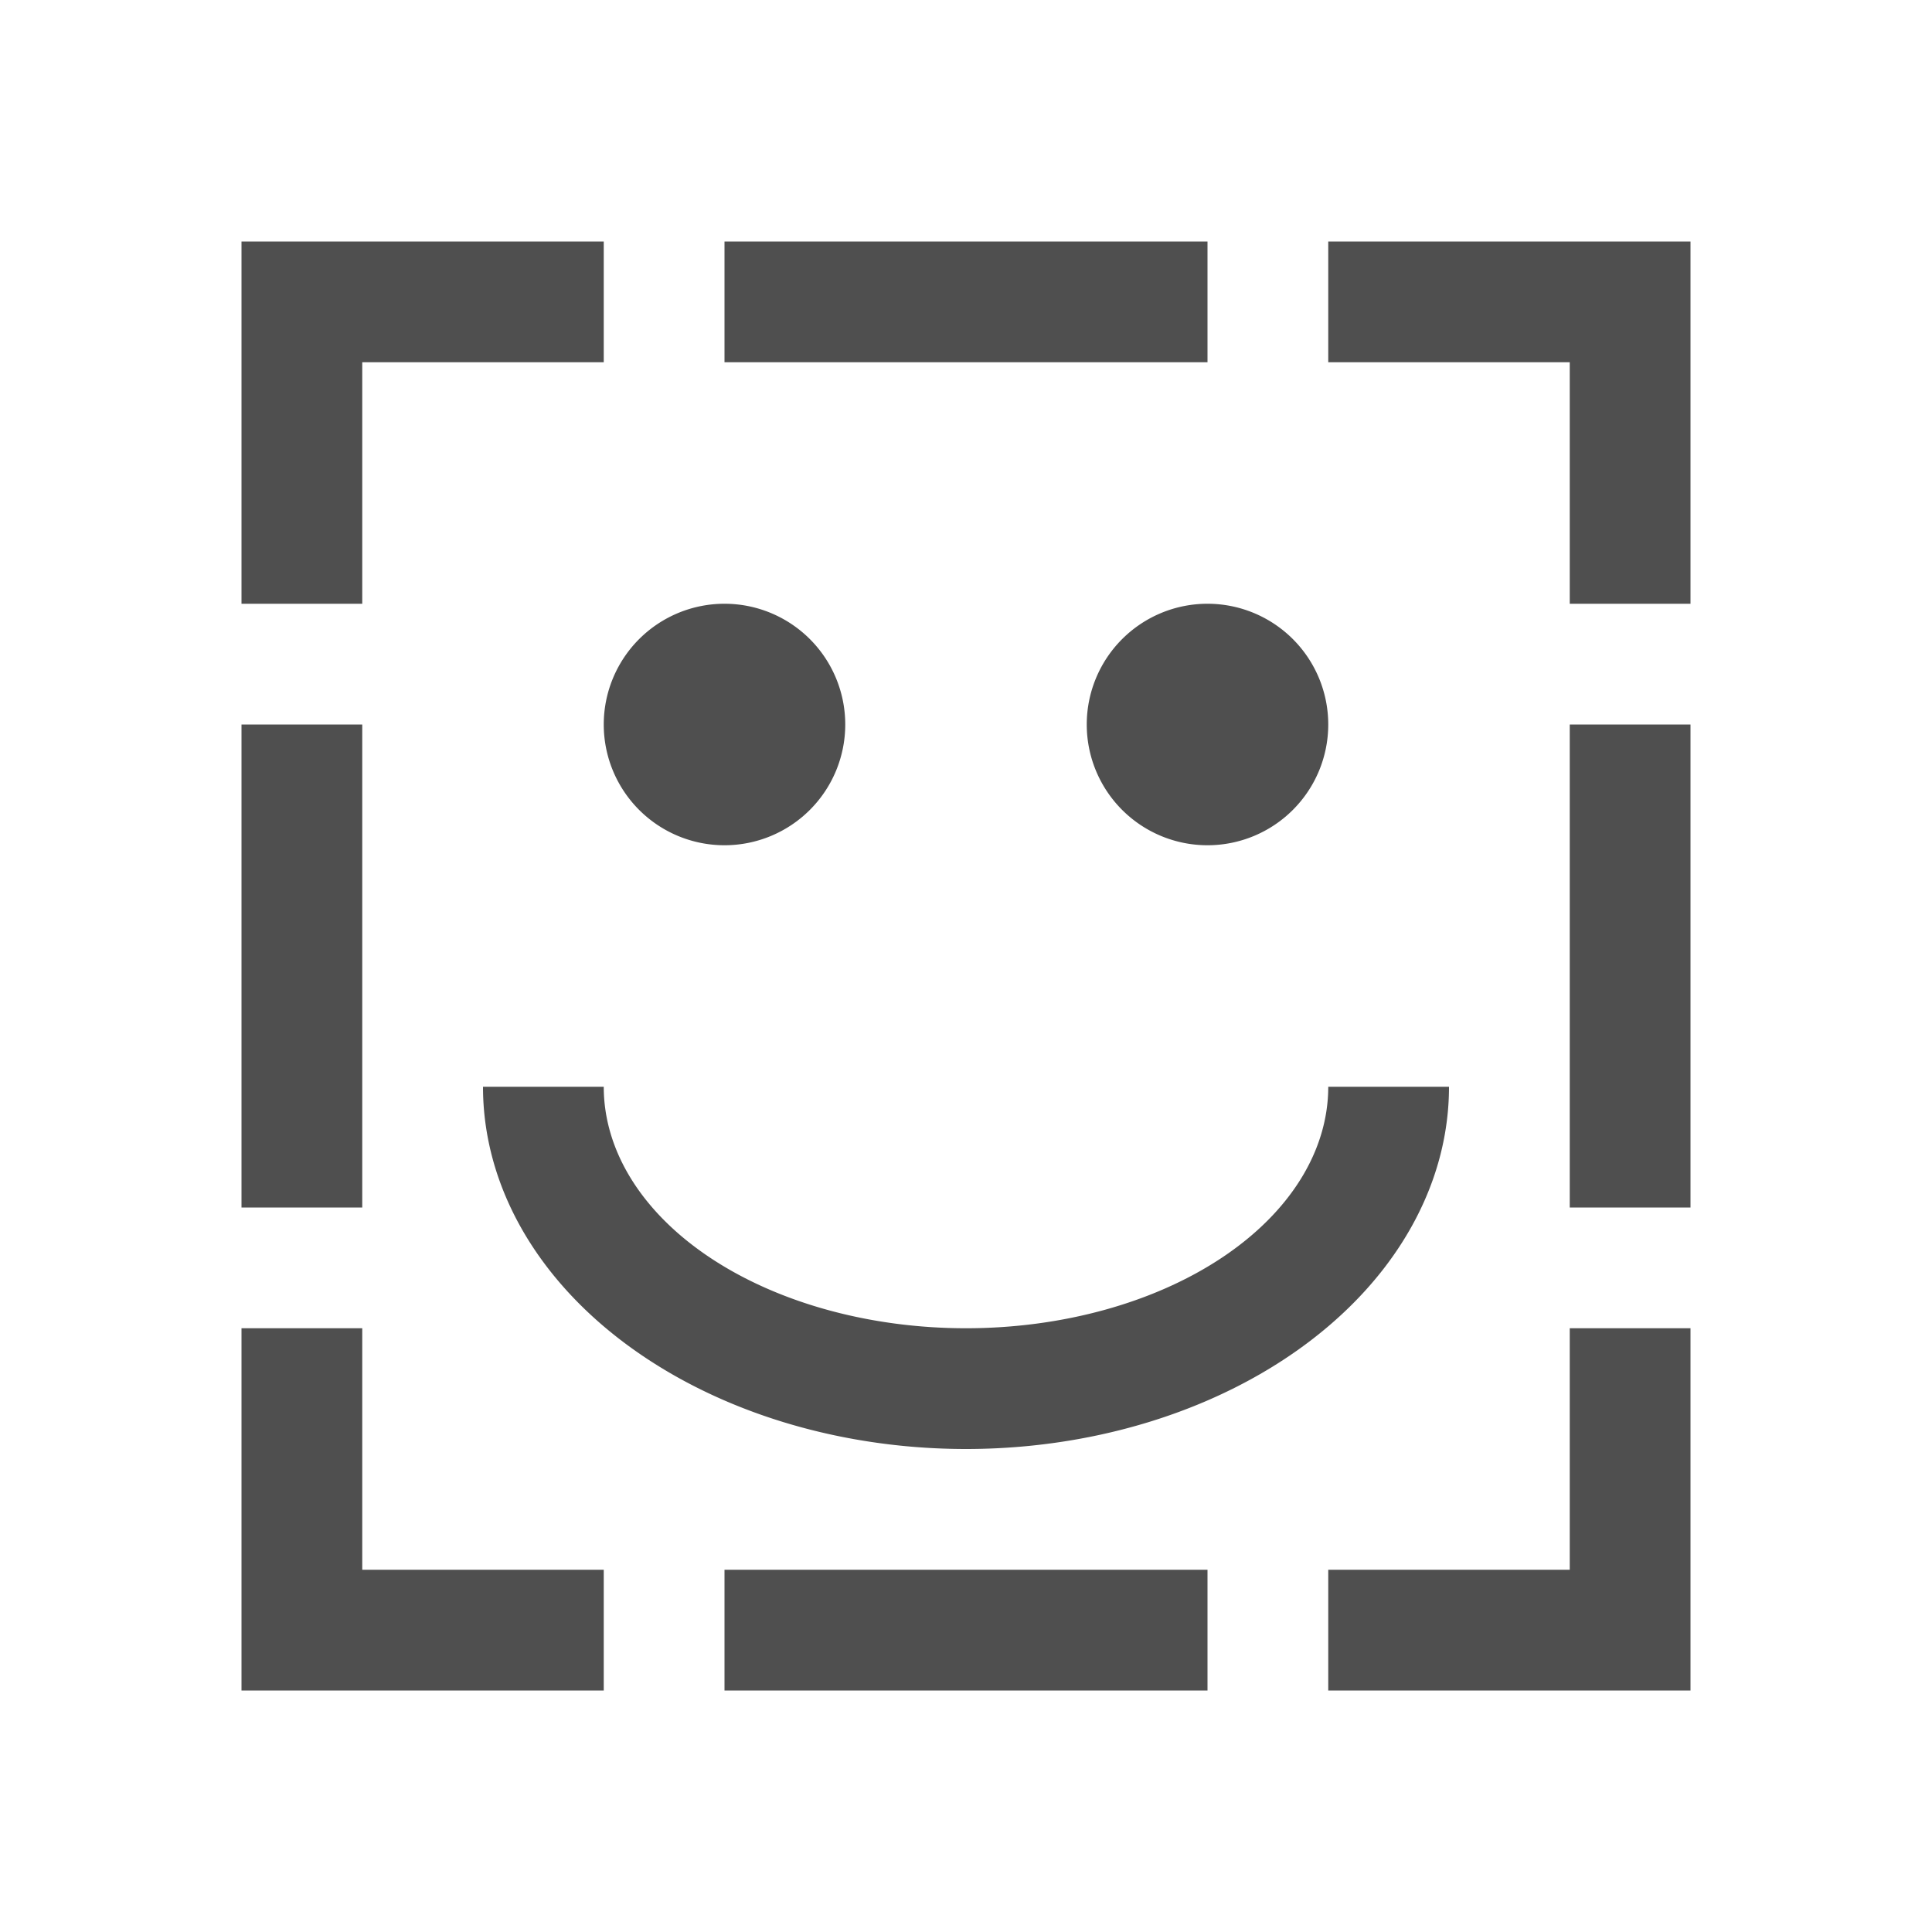 <svg xmlns="http://www.w3.org/2000/svg" viewBox="0 0 16 16">
    <path d="M2 2v3h1V3h2V2H2zm4 0v1h4V2H6zm5 0v1h2v2h1V2h-3zM6 5a1 1 0 0 0-1 1 1 1 0 0 0 1 1 1 1 0 0 0 1-1 1 1 0 0 0-1-1zm4 0a1 1 0 0 0-1 1 1 1 0 0 0 1 1 1 1 0 0 0 1-1 1 1 0 0 0-1-1zM2 6v4h1V6H2zm11 0v4h1V6h-1zM4 9a4 3 0 0 0 4 3 4 3 0 0 0 4-3h-1a3 2 0 0 1-3 2 3 2 0 0 1-3-2H4zm-2 2v3h3v-1H3v-2H2zm11 0v2h-2v1h3v-3h-1zm-7 2v1h4v-1H6z" style="fill:currentColor;fill-opacity:1;stroke:none;color:#050505;opacity:.7"/>
</svg>
